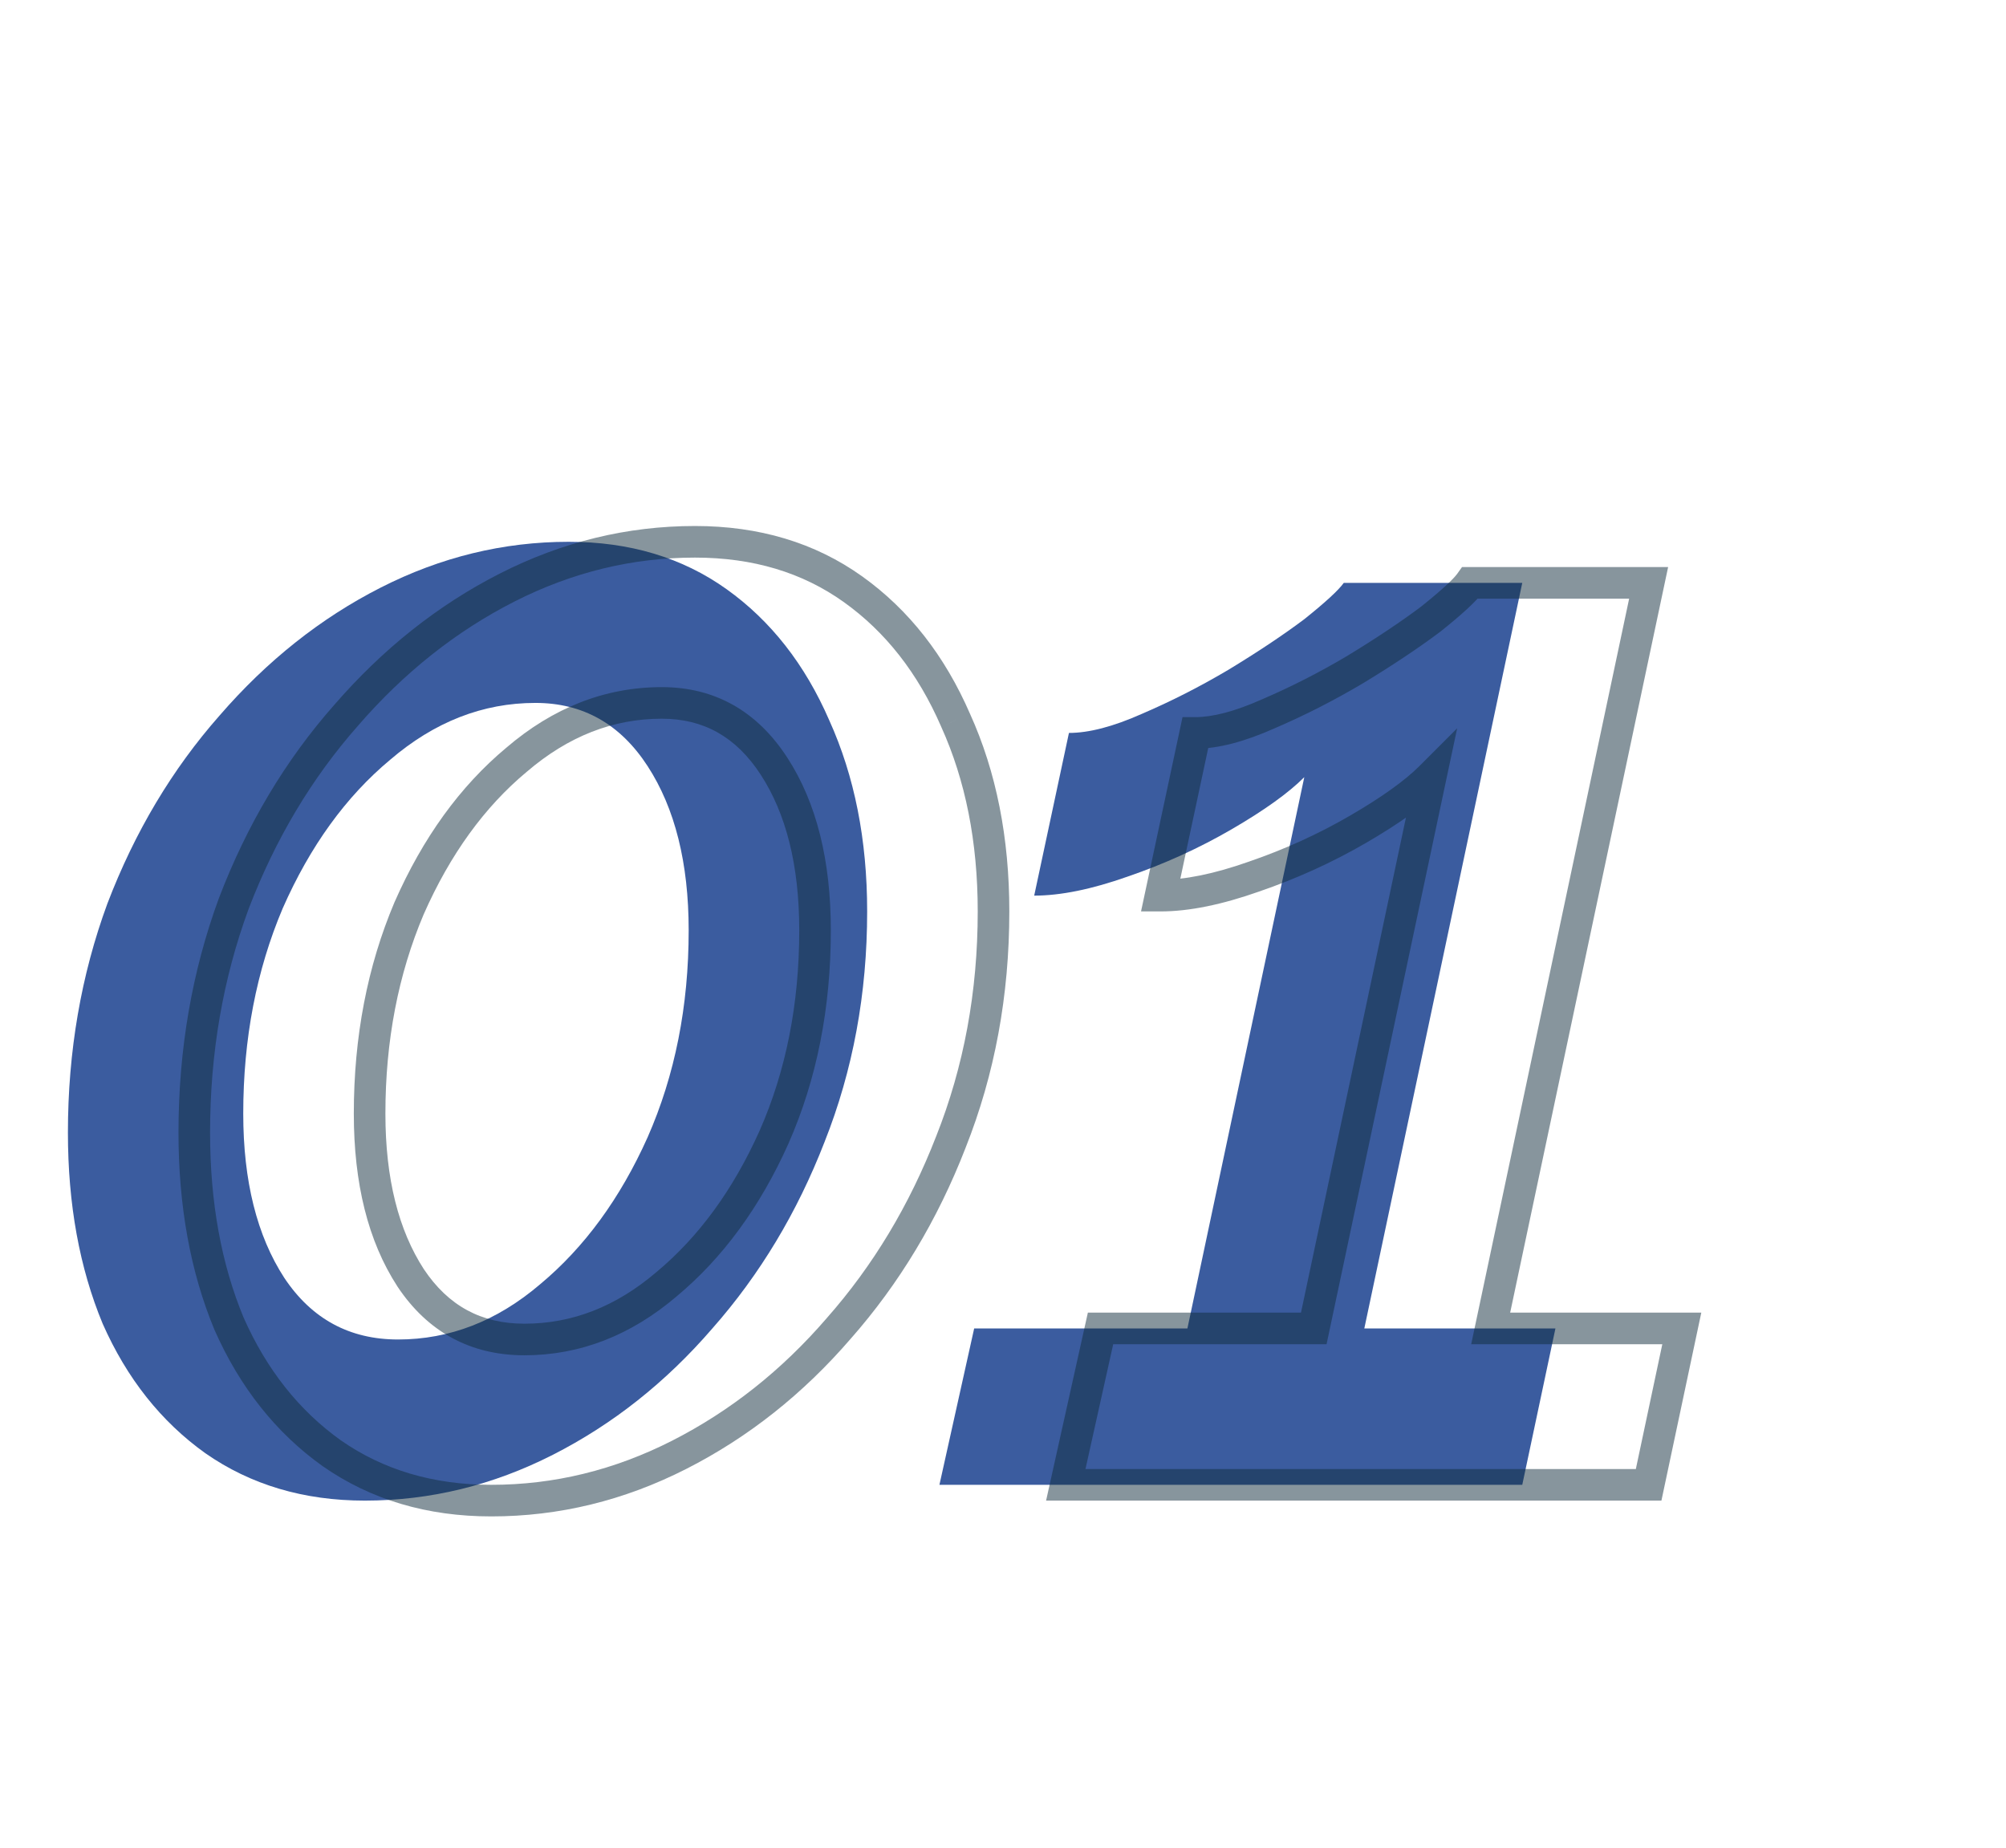 <svg width="127" height="117" viewBox="0 0 127 117" fill="none" xmlns="http://www.w3.org/2000/svg">
<path d="M23.1 95C19.233 95 15.867 94 13 92C10.2 90 8.033 87.267 6.5 83.8C5.033 80.267 4.3 76.233 4.3 71.7C4.3 66.567 5.133 61.733 6.8 57.2C8.533 52.667 10.9 48.7 13.9 45.3C16.9 41.833 20.3 39.133 24.1 37.2C27.9 35.267 31.867 34.3 36 34.3C39.867 34.3 43.2 35.3 46 37.3C48.8 39.3 50.967 42.067 52.5 45.6C54.1 49.133 54.9 53.167 54.9 57.7C54.9 62.9 54 67.767 52.2 72.3C50.467 76.767 48.1 80.7 45.1 84.1C42.167 87.5 38.8 90.167 35 92.1C31.2 94.033 27.233 95 23.1 95ZM25.2 84.8C28.467 84.8 31.467 83.633 34.2 81.3C37 78.967 39.267 75.867 41 72C42.733 68.067 43.6 63.7 43.6 58.9C43.6 54.633 42.733 51.167 41 48.5C39.267 45.833 36.9 44.5 33.9 44.5C30.567 44.5 27.5 45.7 24.7 48.1C21.9 50.433 19.633 53.567 17.9 57.5C16.233 61.433 15.4 65.767 15.4 70.5C15.4 74.767 16.267 78.233 18 80.9C19.733 83.5 22.133 84.8 25.2 84.8ZM61.675 84.1H75.175L82.575 49.2C81.575 50.2 80.042 51.3 77.975 52.5C75.908 53.7 73.708 54.7 71.375 55.5C69.108 56.3 67.142 56.7 65.475 56.7L67.675 46.4C68.942 46.4 70.475 46 72.275 45.2C74.142 44.4 75.975 43.467 77.775 42.4C79.642 41.267 81.242 40.2 82.575 39.2C83.908 38.133 84.742 37.367 85.075 36.9H96.375L86.375 84.1H98.475L96.375 94H59.475L61.675 84.1Z" fill="#3B5C9F"/>
<path opacity="0.5" d="M21 92L20.419 92.814L20.428 92.82L21 92ZM14.5 83.8L13.576 84.183L13.581 84.194L13.585 84.204L14.5 83.8ZM14.8 57.2L13.866 56.843L13.861 56.855L14.8 57.2ZM21.9 45.3L22.65 45.962L22.656 45.954L21.9 45.3ZM32.1 37.2L31.646 36.309L32.1 37.2ZM54 37.3L54.581 36.486L54.581 36.486L54 37.3ZM60.5 45.6L59.583 45.998L59.586 46.005L59.589 46.013L60.5 45.6ZM60.2 72.3L59.271 71.931L59.268 71.938L60.2 72.3ZM53.1 84.1L52.35 83.438L52.343 83.447L53.1 84.1ZM43 92.1L43.453 92.991L43.453 92.991L43 92.1ZM42.2 81.3L41.56 80.532L41.551 80.539L42.2 81.3ZM49 72L49.913 72.409L49.915 72.403L49 72ZM49 48.5L49.838 47.955L49.838 47.955L49 48.5ZM32.7 48.1L33.34 48.868L33.351 48.859L32.7 48.1ZM25.9 57.5L24.985 57.097L24.982 57.103L24.979 57.11L25.9 57.5ZM26 80.9L25.162 81.445L25.168 81.455L26 80.9ZM31.1 94C27.415 94 24.253 93.05 21.572 91.18L20.428 92.82C23.48 94.95 27.051 96 31.1 96V94ZM21.581 91.186C18.942 89.301 16.883 86.716 15.415 83.395L13.585 84.204C15.184 87.818 17.459 90.699 20.419 92.814L21.581 91.186ZM15.424 83.417C14.016 80.025 13.3 76.126 13.3 71.7H11.3C11.3 76.341 12.051 80.508 13.576 84.183L15.424 83.417ZM13.3 71.7C13.3 66.677 14.115 61.961 15.739 57.545L13.861 56.855C12.152 61.506 11.3 66.456 11.3 71.7H13.3ZM15.734 57.557C17.428 53.128 19.734 49.266 22.65 45.962L21.15 44.638C18.066 48.134 15.639 52.206 13.866 56.843L15.734 57.557ZM22.656 45.954C25.578 42.578 28.877 39.962 32.553 38.091L31.646 36.309C27.723 38.305 24.222 41.089 21.144 44.646L22.656 45.954ZM32.553 38.091C36.218 36.227 40.029 35.3 44 35.3V33.3C39.704 33.3 35.582 34.306 31.646 36.309L32.553 38.091ZM44 35.3C47.685 35.3 50.809 36.25 53.419 38.114L54.581 36.486C51.591 34.35 48.048 33.3 44 33.3V35.3ZM53.419 38.114C56.054 39.996 58.113 42.611 59.583 45.998L61.417 45.202C59.821 41.523 57.546 38.604 54.581 36.486L53.419 38.114ZM59.589 46.013C61.121 49.396 61.9 53.285 61.9 57.7H63.9C63.9 53.048 63.079 48.87 61.411 45.188L59.589 46.013ZM61.9 57.7C61.9 62.782 61.021 67.523 59.271 71.931L61.129 72.669C62.979 68.011 63.9 63.018 63.9 57.7H61.9ZM59.268 71.938C57.575 76.301 55.268 80.132 52.35 83.438L53.85 84.762C56.932 81.268 59.359 77.232 61.132 72.662L59.268 71.938ZM52.343 83.447C49.49 86.754 46.225 89.337 42.547 91.209L43.453 92.991C47.375 90.996 50.844 88.246 53.857 84.753L52.343 83.447ZM42.547 91.209C38.882 93.073 35.071 94 31.1 94V96C35.396 96 39.518 94.994 43.453 92.991L42.547 91.209ZM33.2 85.8C36.729 85.8 39.954 84.532 42.849 82.061L41.551 80.539C38.979 82.735 36.204 83.8 33.2 83.8V85.8ZM42.84 82.068C45.775 79.623 48.127 76.392 49.913 72.409L48.087 71.591C46.406 75.341 44.225 78.311 41.56 80.532L42.84 82.068ZM49.915 72.403C51.711 68.329 52.6 63.823 52.6 58.9H50.6C50.6 63.577 49.756 67.805 48.085 71.597L49.915 72.403ZM52.6 58.9C52.6 54.504 51.708 50.831 49.838 47.955L48.162 49.045C49.759 51.503 50.6 54.762 50.6 58.9H52.6ZM49.838 47.955C47.934 45.025 45.262 43.5 41.9 43.5V45.5C44.538 45.5 46.599 46.642 48.162 49.045L49.838 47.955ZM41.9 43.5C38.302 43.5 35.01 44.803 32.049 47.341L33.351 48.859C35.99 46.597 38.831 45.5 41.9 45.5V43.5ZM32.06 47.332C29.122 49.78 26.769 53.047 24.985 57.097L26.815 57.903C28.497 54.086 30.678 51.087 33.34 48.868L32.06 47.332ZM24.979 57.11C23.255 61.179 22.4 65.647 22.4 70.5H24.4C24.4 65.886 25.212 61.687 26.821 57.89L24.979 57.11ZM22.4 70.5C22.4 74.896 23.292 78.569 25.162 81.445L26.838 80.355C25.241 77.897 24.4 74.638 24.4 70.5H22.4ZM25.168 81.455C27.082 84.326 29.791 85.8 33.2 85.8V83.8C30.475 83.8 28.384 82.674 26.832 80.345L25.168 81.455ZM69.675 84.1V83.1H68.873L68.699 83.883L69.675 84.1ZM83.175 84.1V85.1H83.985L84.153 84.307L83.175 84.1ZM90.575 49.2L91.553 49.407L92.253 46.108L89.868 48.493L90.575 49.2ZM79.375 55.5L79.051 54.554L79.042 54.557L79.375 55.5ZM73.475 56.7L72.497 56.491L72.239 57.7H73.475V56.7ZM75.675 46.4V45.4H74.866L74.697 46.191L75.675 46.4ZM80.275 45.2L79.881 44.281L79.869 44.286L80.275 45.2ZM85.775 42.4L86.285 43.26L86.294 43.255L85.775 42.4ZM90.575 39.2L91.175 40L91.188 39.991L91.2 39.981L90.575 39.2ZM93.075 36.9V35.9H92.56L92.261 36.319L93.075 36.9ZM104.375 36.9L105.353 37.107L105.609 35.9H104.375V36.9ZM94.375 84.1L93.397 83.893L93.141 85.1H94.375V84.1ZM106.475 84.1L107.453 84.308L107.709 83.1H106.475V84.1ZM104.375 94V95H105.185L105.353 94.207L104.375 94ZM67.475 94L66.499 93.783L66.228 95H67.475V94ZM69.675 85.1H83.175V83.1H69.675V85.1ZM84.153 84.307L91.553 49.407L89.597 48.993L82.197 83.893L84.153 84.307ZM89.868 48.493C88.957 49.404 87.508 50.453 85.473 51.635L86.477 53.365C88.575 52.147 90.193 50.996 91.282 49.907L89.868 48.493ZM85.473 51.635C83.465 52.801 81.324 53.775 79.051 54.554L79.699 56.446C82.093 55.625 84.352 54.599 86.477 53.365L85.473 51.635ZM79.042 54.557C76.839 55.334 74.99 55.7 73.475 55.7V57.7C75.293 57.7 77.377 57.266 79.708 56.443L79.042 54.557ZM74.453 56.909L76.653 46.609L74.697 46.191L72.497 56.491L74.453 56.909ZM75.675 47.4C77.138 47.4 78.817 46.942 80.681 46.114L79.869 44.286C78.133 45.058 76.746 45.4 75.675 45.4V47.4ZM80.669 46.119C82.577 45.302 84.449 44.348 86.285 43.26L85.265 41.54C83.501 42.585 81.707 43.498 79.881 44.281L80.669 46.119ZM86.294 43.255C88.18 42.109 89.809 41.025 91.175 40L89.975 38.4C88.674 39.376 87.103 40.424 85.256 41.545L86.294 43.255ZM91.2 39.981C92.515 38.929 93.461 38.08 93.889 37.481L92.261 36.319C92.022 36.654 91.302 37.338 89.95 38.419L91.2 39.981ZM93.075 37.9H104.375V35.9H93.075V37.9ZM103.397 36.693L93.397 83.893L95.353 84.307L105.353 37.107L103.397 36.693ZM94.375 85.1H106.475V83.1H94.375V85.1ZM105.497 83.892L103.397 93.793L105.353 94.207L107.453 84.308L105.497 83.892ZM104.375 93H67.475V95H104.375V93ZM68.451 94.217L70.651 84.317L68.699 83.883L66.499 93.783L68.451 94.217Z" fill="#112D3D"/>
</svg>
